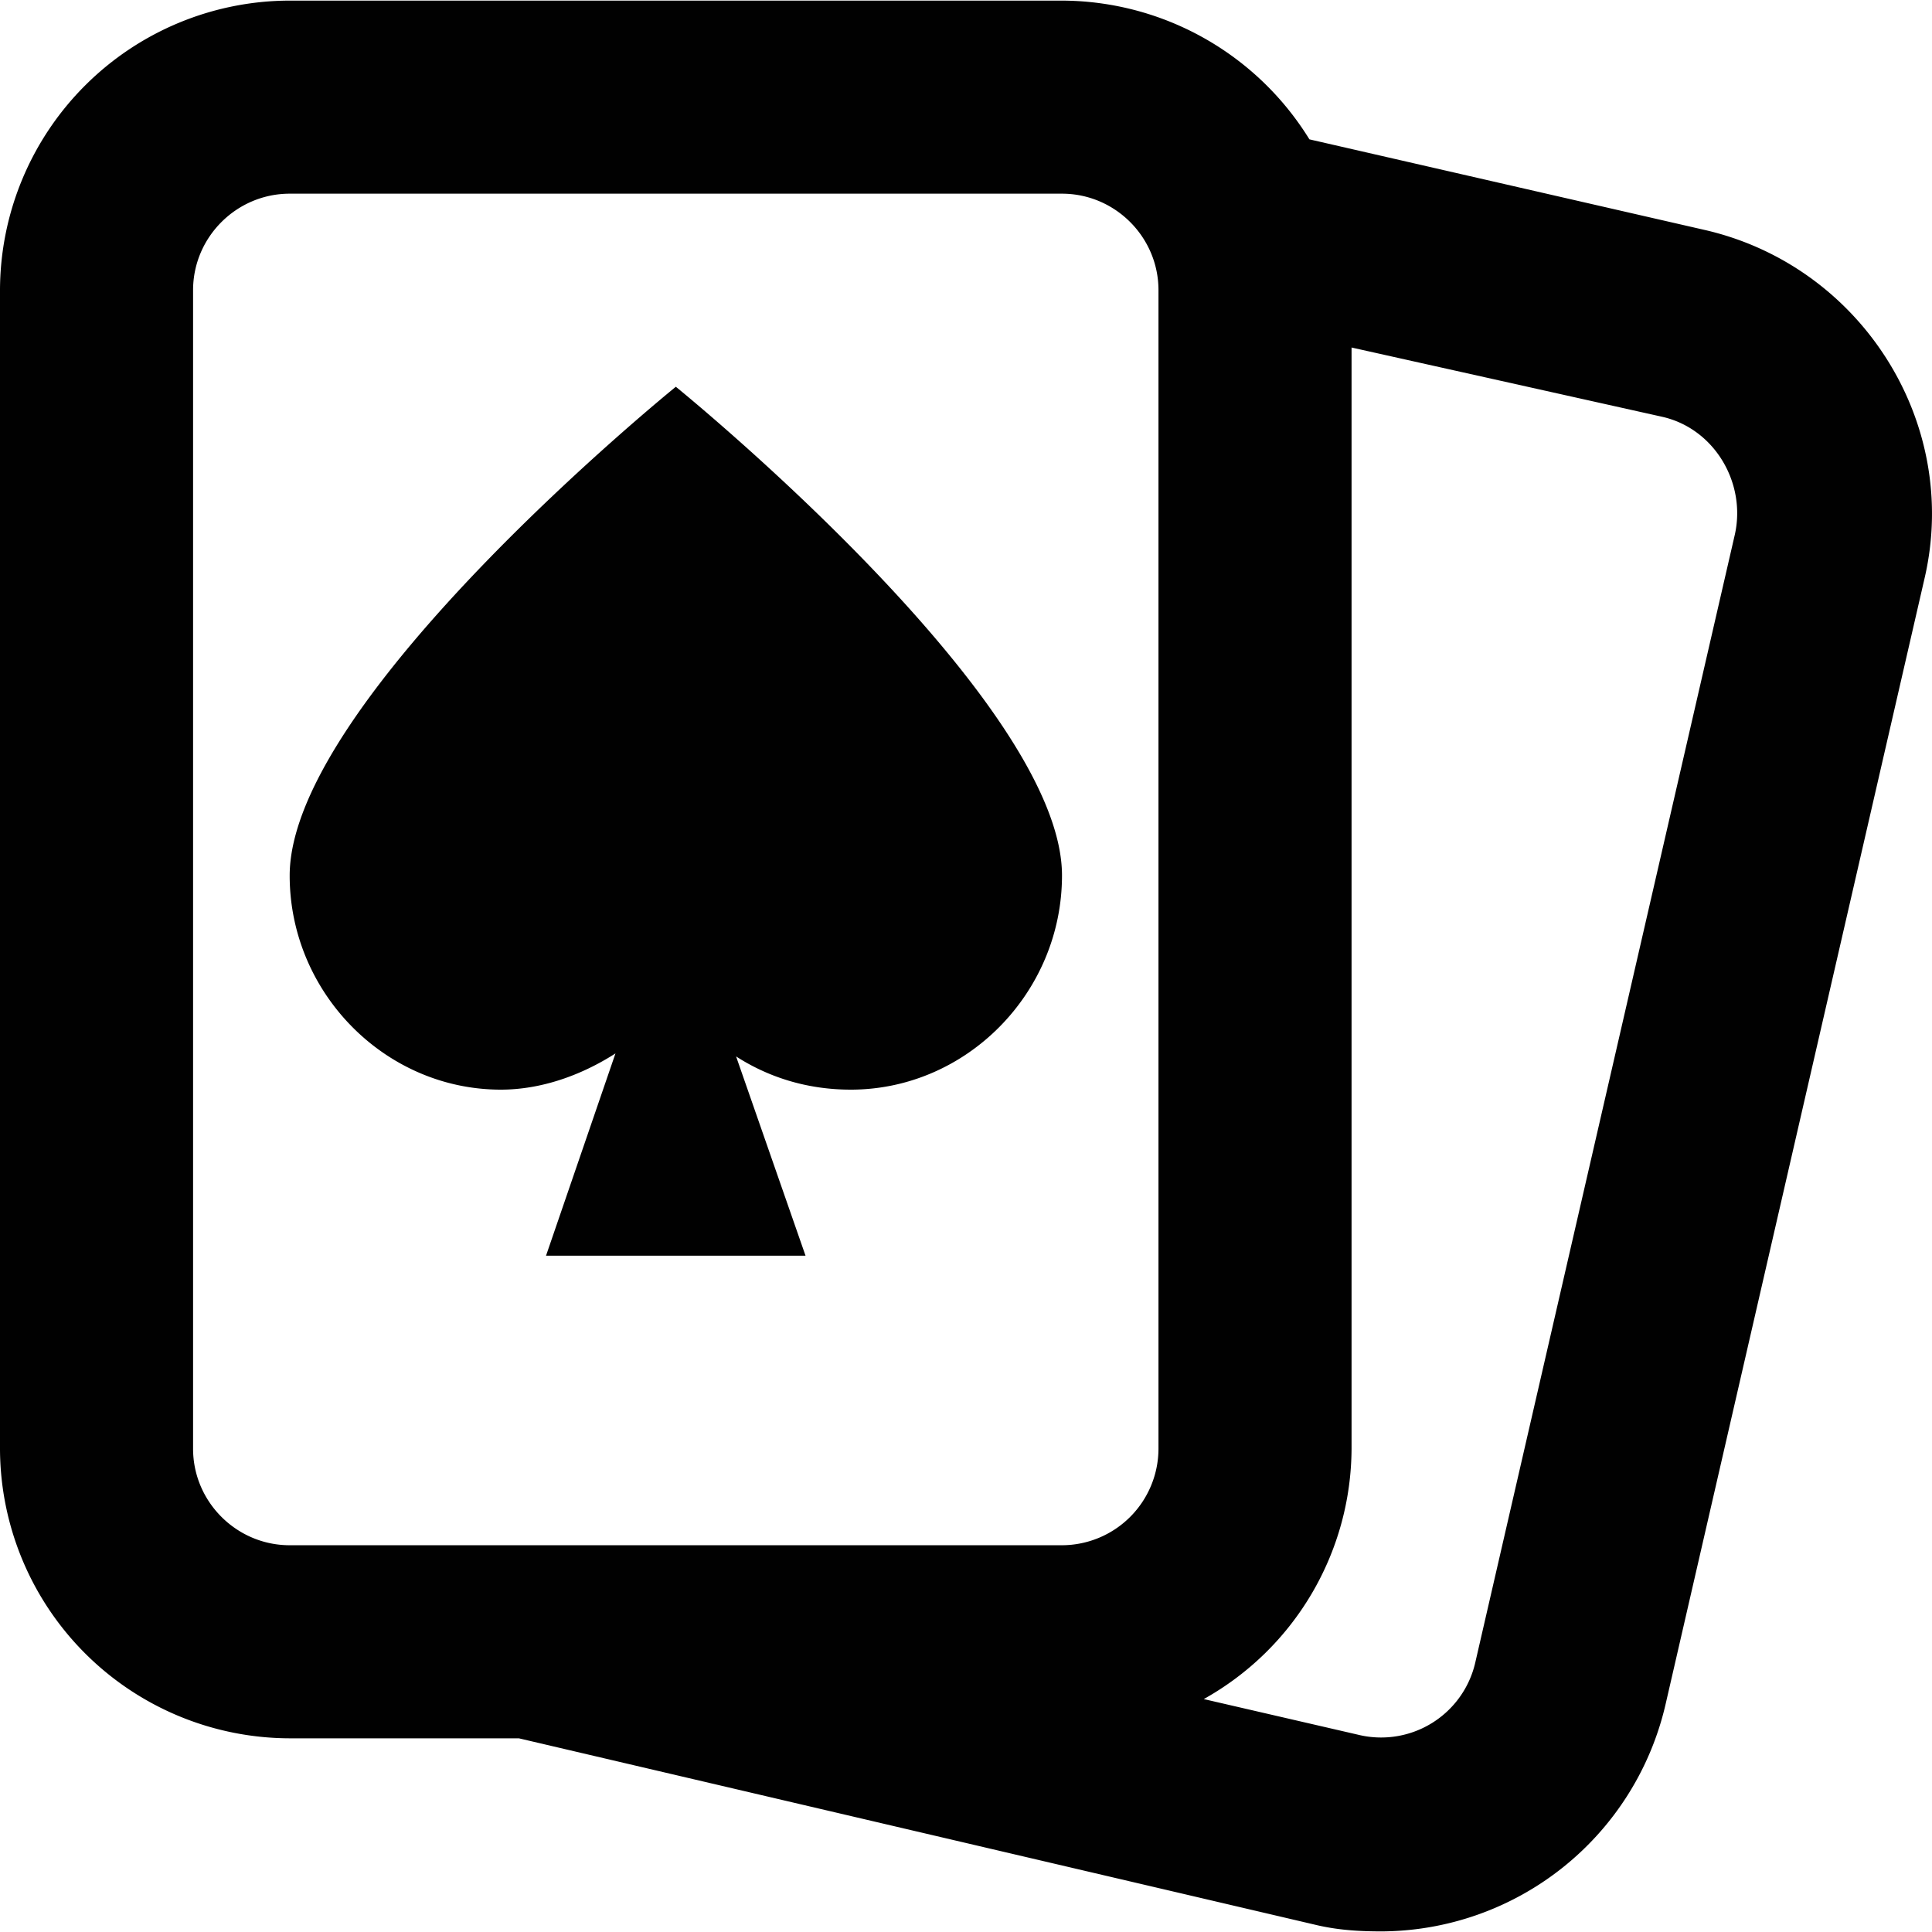 <svg xmlns="http://www.w3.org/2000/svg" style="isolation:isolate" width="16" height="16"><defs><style id="current-color-scheme" type="text/css">.ColorScheme-Text{color:#010101}</style><linearGradient id="arrongin" x1="0%" x2="0%" y1="0%" y2="100%"><stop offset="0%" stop-color="#dd9b44"/><stop offset="100%" stop-color="#ad6c16"/></linearGradient><linearGradient id="aurora" x1="0%" x2="0%" y1="0%" y2="100%"><stop offset="0%" stop-color="#09d4df"/><stop offset="100%" stop-color="#9269f4"/></linearGradient><linearGradient id="fitdance" x1="0%" x2="0%" y1="0%" y2="100%"><stop offset="0%" stop-color="#1ad6ab"/><stop offset="100%" stop-color="#329db6"/></linearGradient><linearGradient id="oomox" x1="0%" x2="0%" y1="0%" y2="100%"><stop offset="0%" stop-color="#efefe7"/><stop offset="100%" stop-color="#8f8f8b"/></linearGradient><linearGradient id="rainblue" x1="0%" x2="0%" y1="0%" y2="100%"><stop offset="0%" stop-color="#00f260"/><stop offset="100%" stop-color="#0575e6"/></linearGradient><linearGradient id="sunrise" x1="0%" x2="0%" y1="0%" y2="100%"><stop offset="0%" stop-color="#ff8501"/><stop offset="100%" stop-color="#ffcb01"/></linearGradient><linearGradient id="telinkrin" x1="0%" x2="0%" y1="0%" y2="100%"><stop offset="0%" stop-color="#b2ced6"/><stop offset="100%" stop-color="#6da5b7"/></linearGradient><linearGradient id="60spsycho" x1="0%" x2="0%" y1="0%" y2="100%"><stop offset="0%" stop-color="#df5940"/><stop offset="25%" stop-color="#d8d15f"/><stop offset="50%" stop-color="#e9882a"/><stop offset="100%" stop-color="#279362"/></linearGradient><linearGradient id="90ssummer" x1="0%" x2="0%" y1="0%" y2="100%"><stop offset="0%" stop-color="#f618c7"/><stop offset="20%" stop-color="#94ffab"/><stop offset="50%" stop-color="#fbfd54"/><stop offset="100%" stop-color="#0f83ae"/></linearGradient><linearGradient id="cyberneon" x1="0%" x2="0%" y1="0%" y2="100%"><stop offset="0" stop-color="#0abdc6"/><stop offset="1" stop-color="#ea00d9"/></linearGradient><clipPath id="_clipPath_mDk6GoEoi3QUZOBHFdAuT8PfhpjcD53U"><path d="M0 0h16v16H0z"/></clipPath></defs><g clip-path="url(#_clipPath_mDk6GoEoi3QUZOBHFdAuT8PfhpjcD53U)"><path class="ColorScheme-Text" fill="currentColor" d="M17.63-.28h4.625v3.594H17.63zM2.399.005A2.403 2.403 0 0 0 0 2.403v9.595a2.404 2.404 0 0 0 2.399 2.398h1.898l6.621 1.55c.179.04.351.049.525.049a2.426 2.426 0 0 0 2.349-1.874l2.149-9.343c.293-1.291-.537-2.58-1.825-2.874l-3.272-.75A2.417 2.417 0 0 0 8.795.005H2.399zm0 1.599h6.396c.44 0 .799.36.799.799v9.595a.801.801 0 0 1-.799.799H2.399c-.44 0-.8-.36-.8-.799V2.403c0-.439.36-.799.8-.799zm8.794 1.274l2.574.574c.431.098.696.547.6.976l-2.15 9.343a.8.8 0 0 1-.949.6l-1.299-.3a2.386 2.386 0 0 0 1.224-2.073v-9.12zm-5.596.325S2.399 5.792 2.399 7.251c0 .97.79 1.773 1.749 1.773.333 0 .665-.118.949-.3l-.575 1.675h2.149l-.575-1.65c.263.169.582.275.95.275.959 0 1.749-.803 1.749-1.774 0-1.455-3.198-4.047-3.198-4.047z"/></g></svg>
